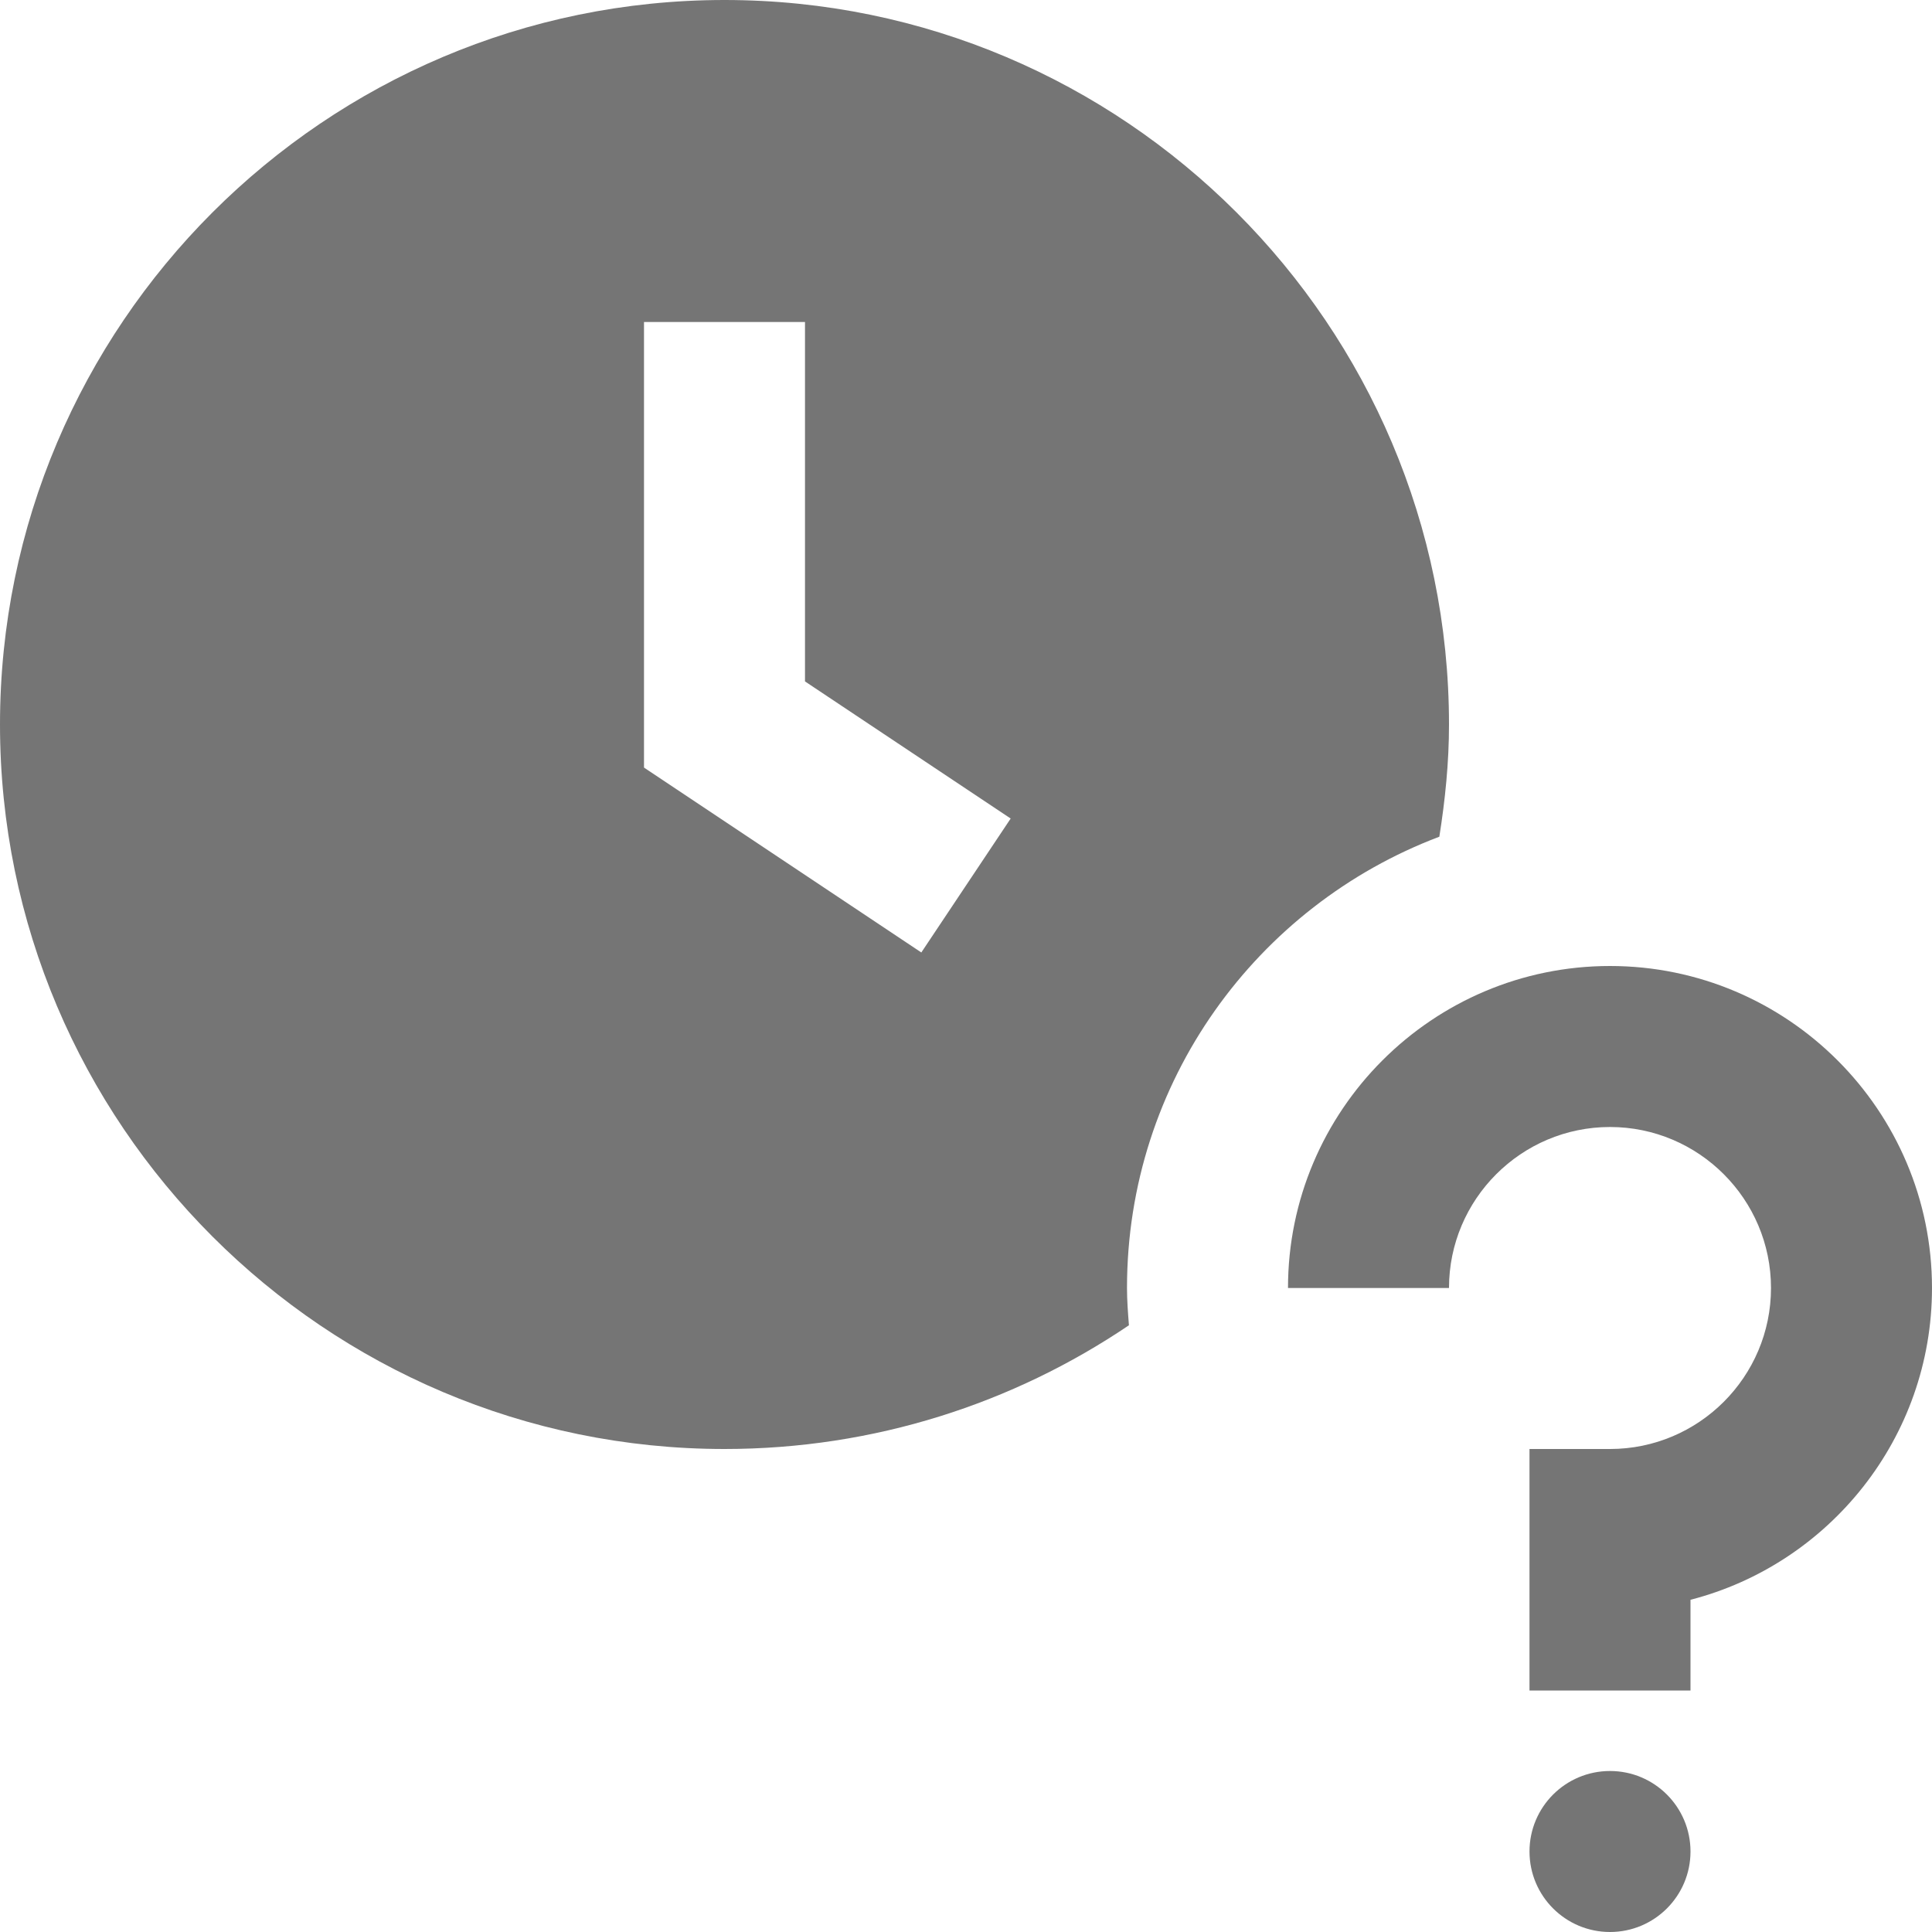 <?xml version="1.0" encoding="utf-8"?>
<!-- Generator: Adobe Illustrator 17.1.0, SVG Export Plug-In . SVG Version: 6.00 Build 0)  -->
<!DOCTYPE svg PUBLIC "-//W3C//DTD SVG 1.1//EN" "http://www.w3.org/Graphics/SVG/1.1/DTD/svg11.dtd">
<svg version="1.1" xmlns="http://www.w3.org/2000/svg" xmlns:xlink="http://www.w3.org/1999/xlink" x="0px" y="0px" width="24px"
	 height="24px" viewBox="0 0 24 24" enable-background="new 0 0 24 24" xml:space="preserve">
<g id="Frame_-_24px">
	<rect fill="none" width="24" height="24"/>
</g>
<g id="Filled_Icons">
	<g>
		<path fill="#757575" d="M17.88,10.394C17.952,9.938,18,9.475,18,9c0-4.962-4.037-9-9-9S0,4.038,0,9s4.038,9,9,9
			c1.859,0,3.588-0.566,5.024-1.537C14.012,16.31,14,16.156,14,16C14,13.434,15.615,11.25,17.88,10.394z M11.445,11.832L8,9.535V4h2
			v4.465l2.555,1.703L11.445,11.832z"/>
		<path fill="#757575" d="M20,12c-2.206,0-4,1.794-4,4h2c0-1.102,0.897-2,2-2c1.103,0,2,0.898,2,2c0,1.103-0.897,2-2,2h-1v3h2
			v-1.127c1.724-0.444,3-2.013,3-3.873C24,13.794,22.206,12,20,12z"/>
		<circle fill="#757575" cx="20" cy="23" r="1"/>
	</g>
</g>
</svg>
